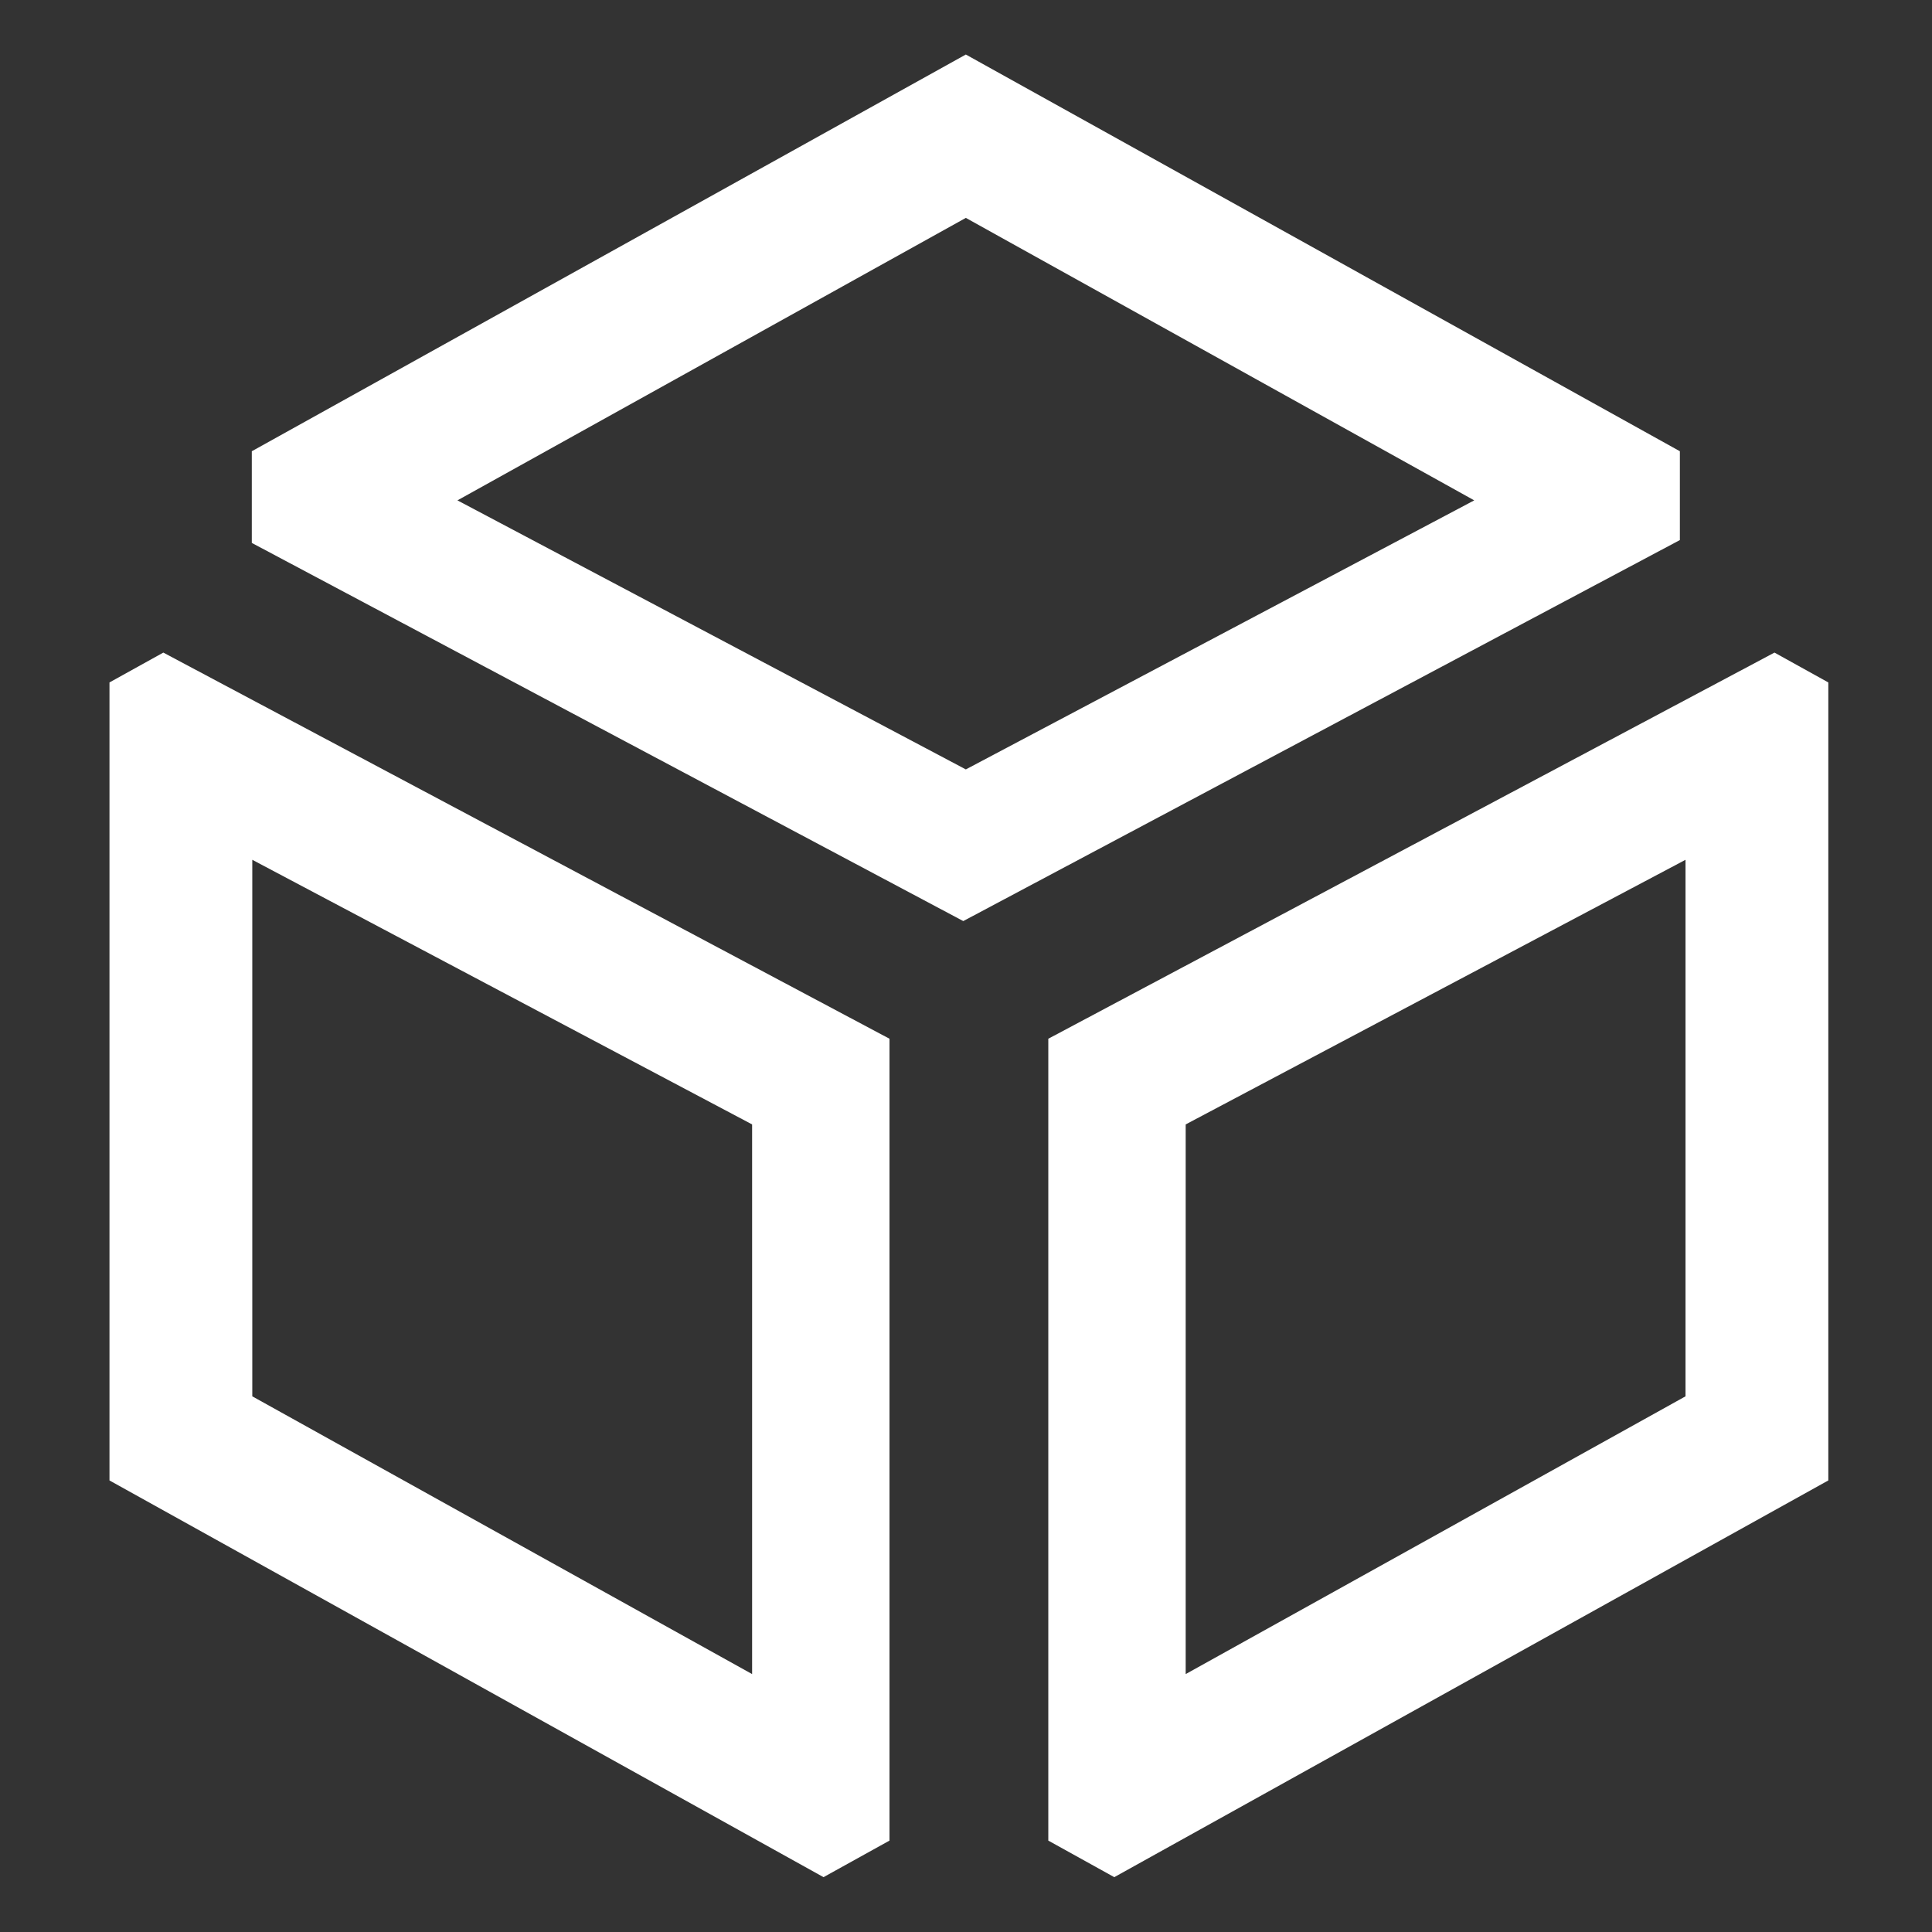 <?xml version="1.0" encoding="UTF-8" standalone="no"?>
<!DOCTYPE svg PUBLIC "-//W3C//DTD SVG 1.1//EN" "http://www.w3.org/Graphics/SVG/1.1/DTD/svg11.dtd">
<svg width="100%" height="100%" viewBox="0 0 12 12" version="1.1" xmlns="http://www.w3.org/2000/svg" xmlns:xlink="http://www.w3.org/1999/xlink" xml:space="preserve" xmlns:serif="http://www.serif.com/" style="fill-rule:evenodd;clip-rule:evenodd;stroke-linejoin:round;stroke-miterlimit:2;">
    <rect x="0" y="0" width="12" height="12" fill="#333333" stroke="none"/>
    <g transform="matrix(0.887,0,0,0.887,-0.207,1.395)">
        <path d="M6.462,5.701L6.462,11.316L6,11.572L1,8.794L1,3.206L1.377,2.997L6.462,5.701ZM2,4.448L2,8.205L5.5,10.15L5.5,6.301L2,4.448Z" style="fill:white;fill-rule:nonzero;"/>
    </g>
    <g transform="matrix(-0.887,0,0,0.887,12.243,1.395)">
        <path d="M6.462,5.701L6.462,11.316L6,11.572L1,8.794L1,3.206L1.377,2.997L6.462,5.701ZM2,4.448L2,8.205L5.5,10.15L5.5,6.301L2,4.448Z" style="fill:white;fill-rule:nonzero;"/>
    </g>
    <g transform="matrix(0.887,0,0,0.887,0.677,-0.041)">
        <path d="M1,3.848L1,3.206L6,0.428L11,3.206L11,3.828L5.982,6.496L1,3.848ZM6,5.434L9.56,3.55L6,1.572L2.44,3.55L6,5.434Z" style="fill:white;fill-rule:nonzero;"/>
    </g>
</svg>
